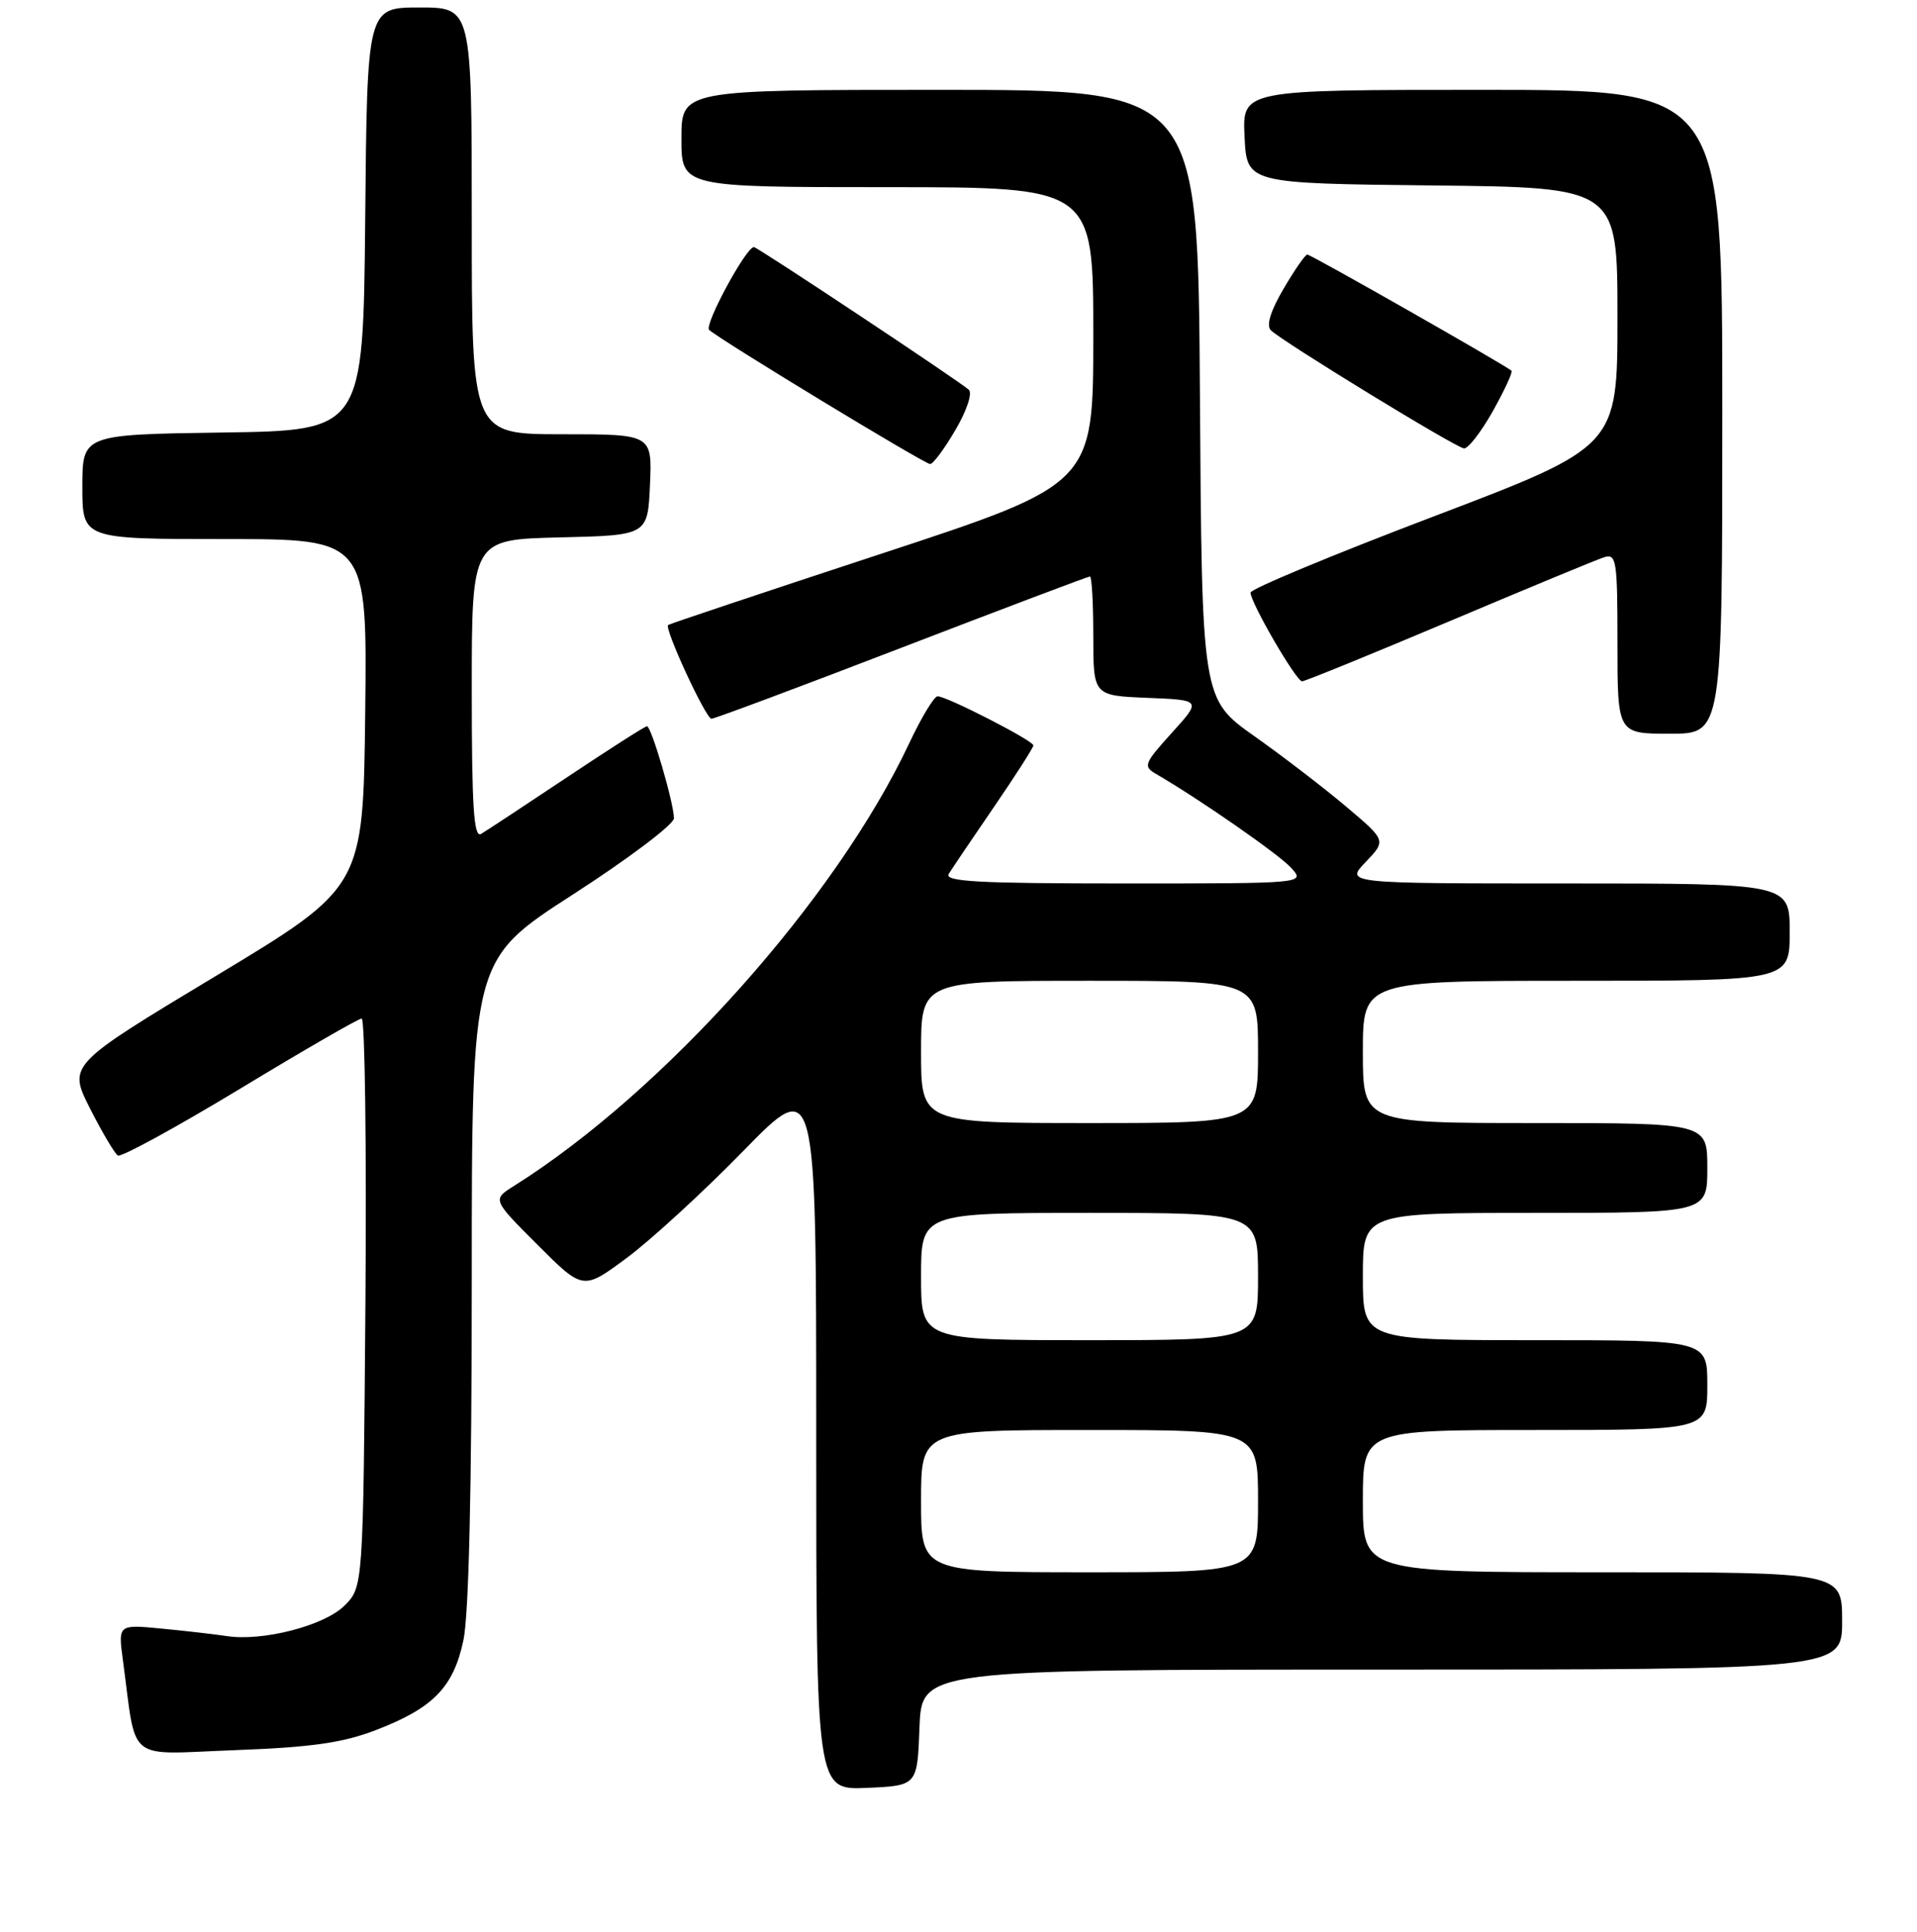 <?xml version="1.0" encoding="UTF-8" standalone="no"?>
<!DOCTYPE svg PUBLIC "-//W3C//DTD SVG 1.1//EN" "http://www.w3.org/Graphics/SVG/1.1/DTD/svg11.dtd" >
<svg xmlns="http://www.w3.org/2000/svg" xmlns:xlink="http://www.w3.org/1999/xlink" version="1.1" viewBox="0 0 256 258">
 <g >
 <path fill="currentColor"
d=" M 122.79 230.75 C 123.08 223.00 123.08 223.00 184.54 223.00 C 246.00 223.00 246.00 223.00 246.00 216.50 C 246.00 210.00 246.00 210.00 214.00 210.00 C 182.00 210.00 182.00 210.00 182.00 200.50 C 182.00 191.00 182.00 191.00 205.00 191.00 C 228.00 191.00 228.00 191.00 228.00 185.00 C 228.00 179.00 228.00 179.00 205.00 179.00 C 182.00 179.00 182.00 179.00 182.00 170.50 C 182.00 162.00 182.00 162.00 205.00 162.00 C 228.00 162.00 228.00 162.00 228.00 156.00 C 228.00 150.00 228.00 150.00 205.00 150.00 C 182.00 150.00 182.00 150.00 182.00 140.50 C 182.00 131.00 182.00 131.00 210.50 131.00 C 239.00 131.00 239.00 131.00 239.00 124.50 C 239.00 118.00 239.00 118.00 209.31 118.00 C 179.63 118.00 179.63 118.00 182.38 115.13 C 185.12 112.26 185.12 112.26 179.81 107.77 C 176.89 105.30 171.35 101.04 167.50 98.32 C 160.50 93.36 160.50 93.36 160.24 52.68 C 159.98 12.00 159.98 12.00 125.49 12.00 C 91.00 12.00 91.00 12.00 91.00 18.50 C 91.00 25.00 91.00 25.00 118.50 25.00 C 146.00 25.00 146.00 25.00 146.00 44.83 C 146.00 64.65 146.00 64.65 117.75 73.94 C 102.21 79.05 89.37 83.34 89.22 83.48 C 88.69 83.95 94.26 96.00 95.01 96.00 C 95.41 96.00 106.85 91.73 120.42 86.50 C 133.99 81.28 145.30 77.00 145.55 77.00 C 145.80 77.00 146.00 80.58 146.00 84.96 C 146.00 92.91 146.00 92.91 153.23 93.21 C 160.46 93.50 160.46 93.50 156.48 97.89 C 152.76 102.01 152.63 102.36 154.41 103.39 C 160.29 106.81 170.81 114.13 172.43 115.92 C 174.31 118.00 174.31 118.00 150.11 118.00 C 130.64 118.00 126.06 117.75 126.70 116.72 C 127.14 116.01 129.86 111.98 132.75 107.76 C 135.64 103.54 138.00 99.85 138.00 99.56 C 138.00 98.93 126.44 93.00 125.21 93.00 C 124.75 93.00 123.05 95.81 121.43 99.25 C 111.68 120.04 88.65 145.83 68.62 158.41 C 65.74 160.22 65.74 160.22 71.80 166.28 C 77.86 172.34 77.86 172.34 83.68 168.03 C 86.88 165.66 93.89 159.23 99.25 153.74 C 109.00 143.76 109.00 143.76 109.00 191.42 C 109.00 239.09 109.00 239.09 115.75 238.80 C 122.50 238.50 122.50 238.50 122.79 230.75 Z  M 50.14 231.10 C 57.84 228.15 60.54 225.39 61.88 219.11 C 62.61 215.73 63.00 198.81 63.00 171.04 C 63.00 128.19 63.00 128.19 76.50 119.48 C 83.92 114.69 90.00 110.11 90.00 109.29 C 90.00 107.30 86.98 97.00 86.40 97.00 C 86.14 97.00 81.34 100.07 75.72 103.82 C 70.10 107.57 64.94 110.97 64.25 111.38 C 63.27 111.96 63.00 107.84 63.00 92.09 C 63.00 72.06 63.00 72.06 74.75 71.78 C 86.50 71.50 86.50 71.50 86.80 64.75 C 87.09 58.00 87.09 58.00 75.05 58.00 C 63.00 58.00 63.00 58.00 63.00 29.50 C 63.00 1.00 63.00 1.00 56.02 1.00 C 49.03 1.00 49.03 1.00 48.77 29.25 C 48.50 57.50 48.50 57.50 29.75 57.77 C 11.00 58.04 11.00 58.04 11.00 65.02 C 11.00 72.00 11.00 72.00 30.02 72.00 C 49.04 72.00 49.04 72.00 48.77 95.25 C 48.50 118.50 48.50 118.50 28.80 130.37 C 9.09 142.24 9.09 142.24 12.02 148.05 C 13.64 151.24 15.31 154.07 15.74 154.34 C 16.17 154.60 23.49 150.60 32.01 145.45 C 40.53 140.29 47.86 136.05 48.30 136.04 C 48.73 136.02 48.96 153.09 48.80 173.98 C 48.50 211.96 48.50 211.96 46.00 214.46 C 43.31 217.14 35.06 219.27 30.25 218.52 C 28.74 218.29 24.86 217.84 21.63 217.53 C 15.77 216.96 15.77 216.96 16.41 221.73 C 18.29 235.65 16.62 234.31 31.36 233.76 C 41.56 233.38 45.76 232.78 50.14 231.10 Z  M 230.00 55.00 C 230.00 12.00 230.00 12.00 197.95 12.00 C 165.90 12.00 165.90 12.00 166.20 18.25 C 166.50 24.50 166.50 24.50 191.25 24.77 C 216.00 25.03 216.00 25.03 216.00 42.34 C 216.00 59.64 216.00 59.64 191.50 68.96 C 178.03 74.08 167.00 78.67 167.00 79.15 C 167.00 80.50 173.10 91.00 173.88 91.00 C 174.26 91.00 183.09 87.40 193.51 83.00 C 203.92 78.60 213.24 74.74 214.22 74.43 C 215.86 73.91 216.00 74.82 216.00 85.93 C 216.00 98.00 216.00 98.00 223.00 98.00 C 230.00 98.00 230.00 98.00 230.00 55.00 Z  M 127.59 57.43 C 129.10 54.87 129.88 52.51 129.38 52.06 C 128.15 50.93 101.14 33.00 100.68 33.00 C 99.63 33.00 94.01 43.40 94.70 44.06 C 96.00 45.30 123.43 61.96 124.21 61.98 C 124.60 61.99 126.12 59.95 127.59 57.43 Z  M 199.35 54.93 C 200.91 52.14 202.04 49.71 201.85 49.52 C 201.18 48.86 175.07 34.00 174.58 34.00 C 174.31 34.00 172.88 36.05 171.41 38.57 C 169.67 41.53 169.07 43.47 169.71 44.11 C 171.19 45.59 194.36 59.77 195.50 59.89 C 196.05 59.95 197.78 57.72 199.35 54.93 Z  M 123.00 200.50 C 123.00 191.00 123.00 191.00 145.50 191.00 C 168.00 191.00 168.00 191.00 168.00 200.50 C 168.00 210.00 168.00 210.00 145.50 210.00 C 123.00 210.00 123.00 210.00 123.00 200.50 Z  M 123.00 170.50 C 123.00 162.00 123.00 162.00 145.50 162.00 C 168.00 162.00 168.00 162.00 168.00 170.50 C 168.00 179.00 168.00 179.00 145.50 179.00 C 123.00 179.00 123.00 179.00 123.00 170.50 Z  M 123.00 140.50 C 123.00 131.00 123.00 131.00 145.50 131.00 C 168.00 131.00 168.00 131.00 168.00 140.50 C 168.00 150.00 168.00 150.00 145.50 150.00 C 123.00 150.00 123.00 150.00 123.00 140.50 Z "/>
</g>
</svg>